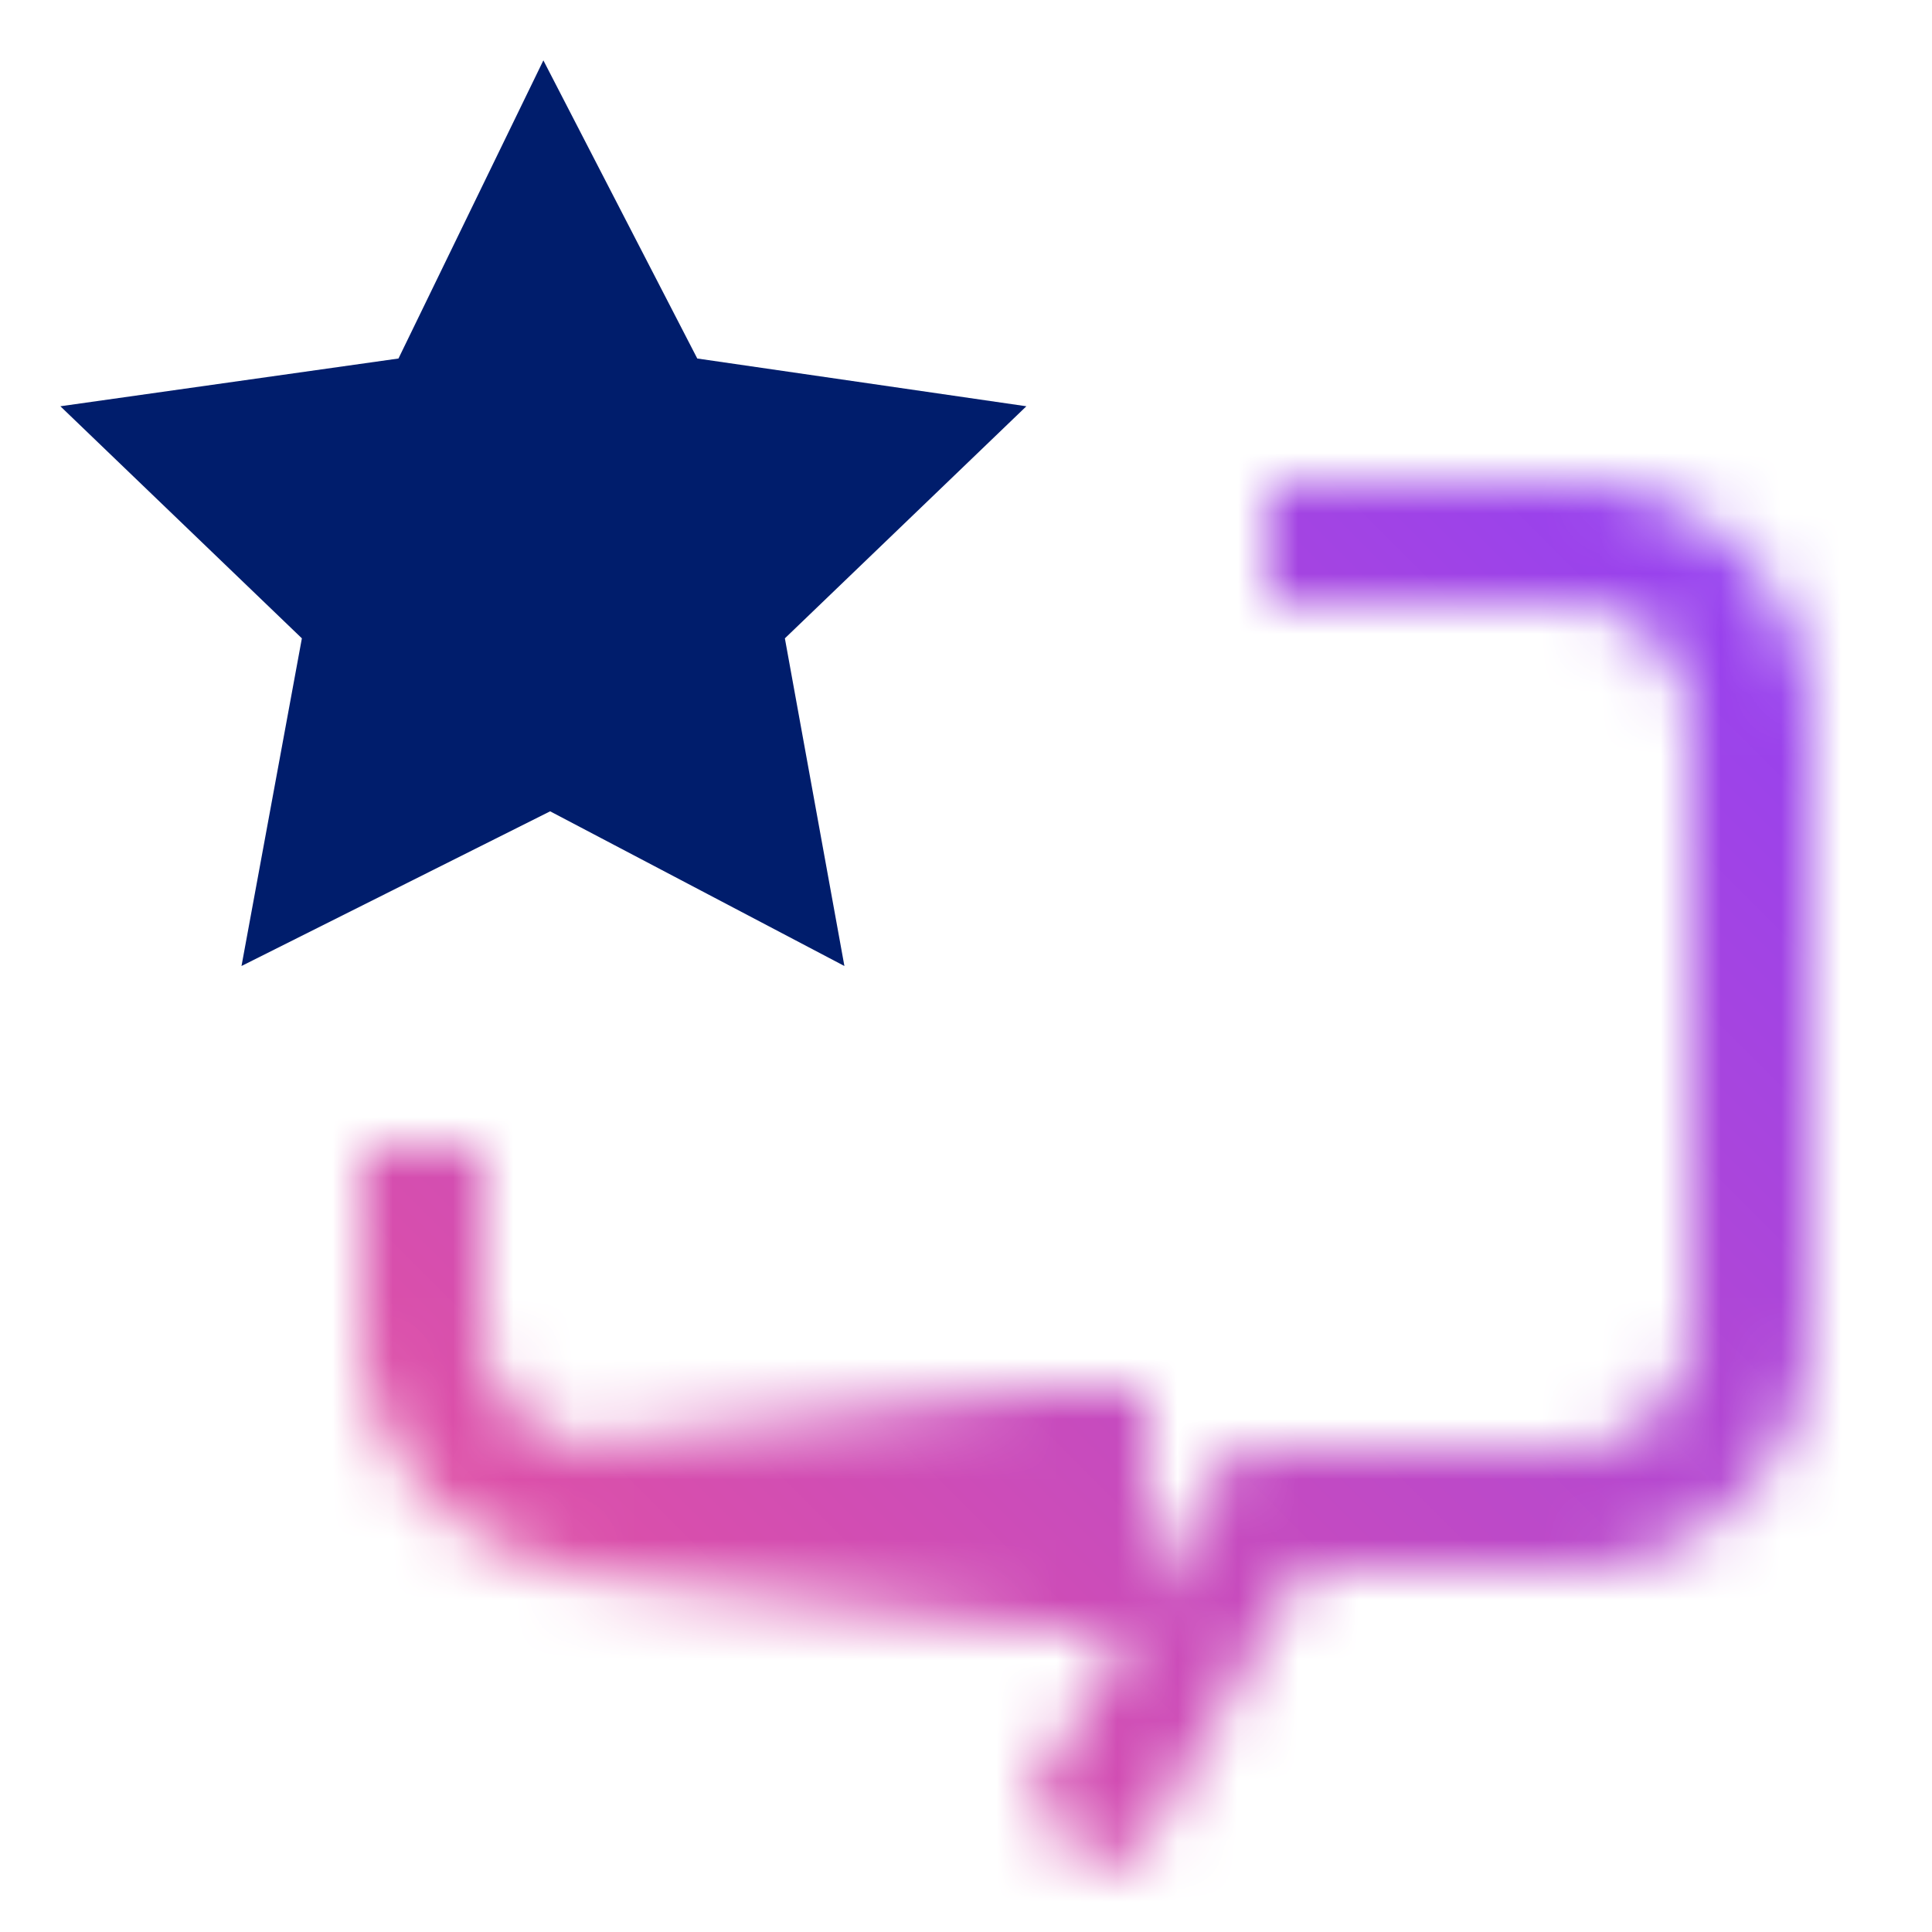 <svg xmlns="http://www.w3.org/2000/svg" viewBox="0 0 32 32"><defs><linearGradient id="SpeakPlayWin_svg__a" x1="-144.903" y1="-24.5" x2="-134.903" y2="-24.5" gradientTransform="translate(153.903 49.5)" gradientUnits="userSpaceOnUse"><stop offset=".001" stop-opacity="0"/><stop offset=".83"/></linearGradient><linearGradient id="SpeakPlayWin_svg__c" y1="32" x2="32" gradientUnits="userSpaceOnUse"><stop offset=".1" stop-color="#ee5396"/><stop offset=".9" stop-color="#8a3ffc"/></linearGradient><mask id="SpeakPlayWin_svg__b" x="0" y="0" width="32" height="32" maskUnits="userSpaceOnUse"><path d="M8 22v-3H6v3a4.01 4.01 0 004.005 4H18v-2h-7.995A2.007 2.007 0 018 22z" fill="#fff"/><path fill="url(#SpeakPlayWin_svg__a)" d="M9 23h10v4H9z" data-name="Gradients (black)"/><path d="M30 12a4 4 0 00-4-4h-5v2h5a2 2 0 012 2v10a2.007 2.007 0 01-2 2h-5.577l-3.465 6 1.732 1 2.887-5H26a4.01 4.01 0 004-4z" fill="#fff"/></mask></defs><g data-name="Layer 2"><g data-name="Light theme icons"><path fill="#001d6c" d="M9 1l2.549 4.938L17 6.729l-4 3.844.986 5.427-4.874-2.562L4 16l1-5.427-4-3.844 5.6-.791L9 1z"/><g mask="url(#SpeakPlayWin_svg__b)"><path fill="url(#SpeakPlayWin_svg__c)" d="M0 0h32v32H0z"/></g></g></g></svg>